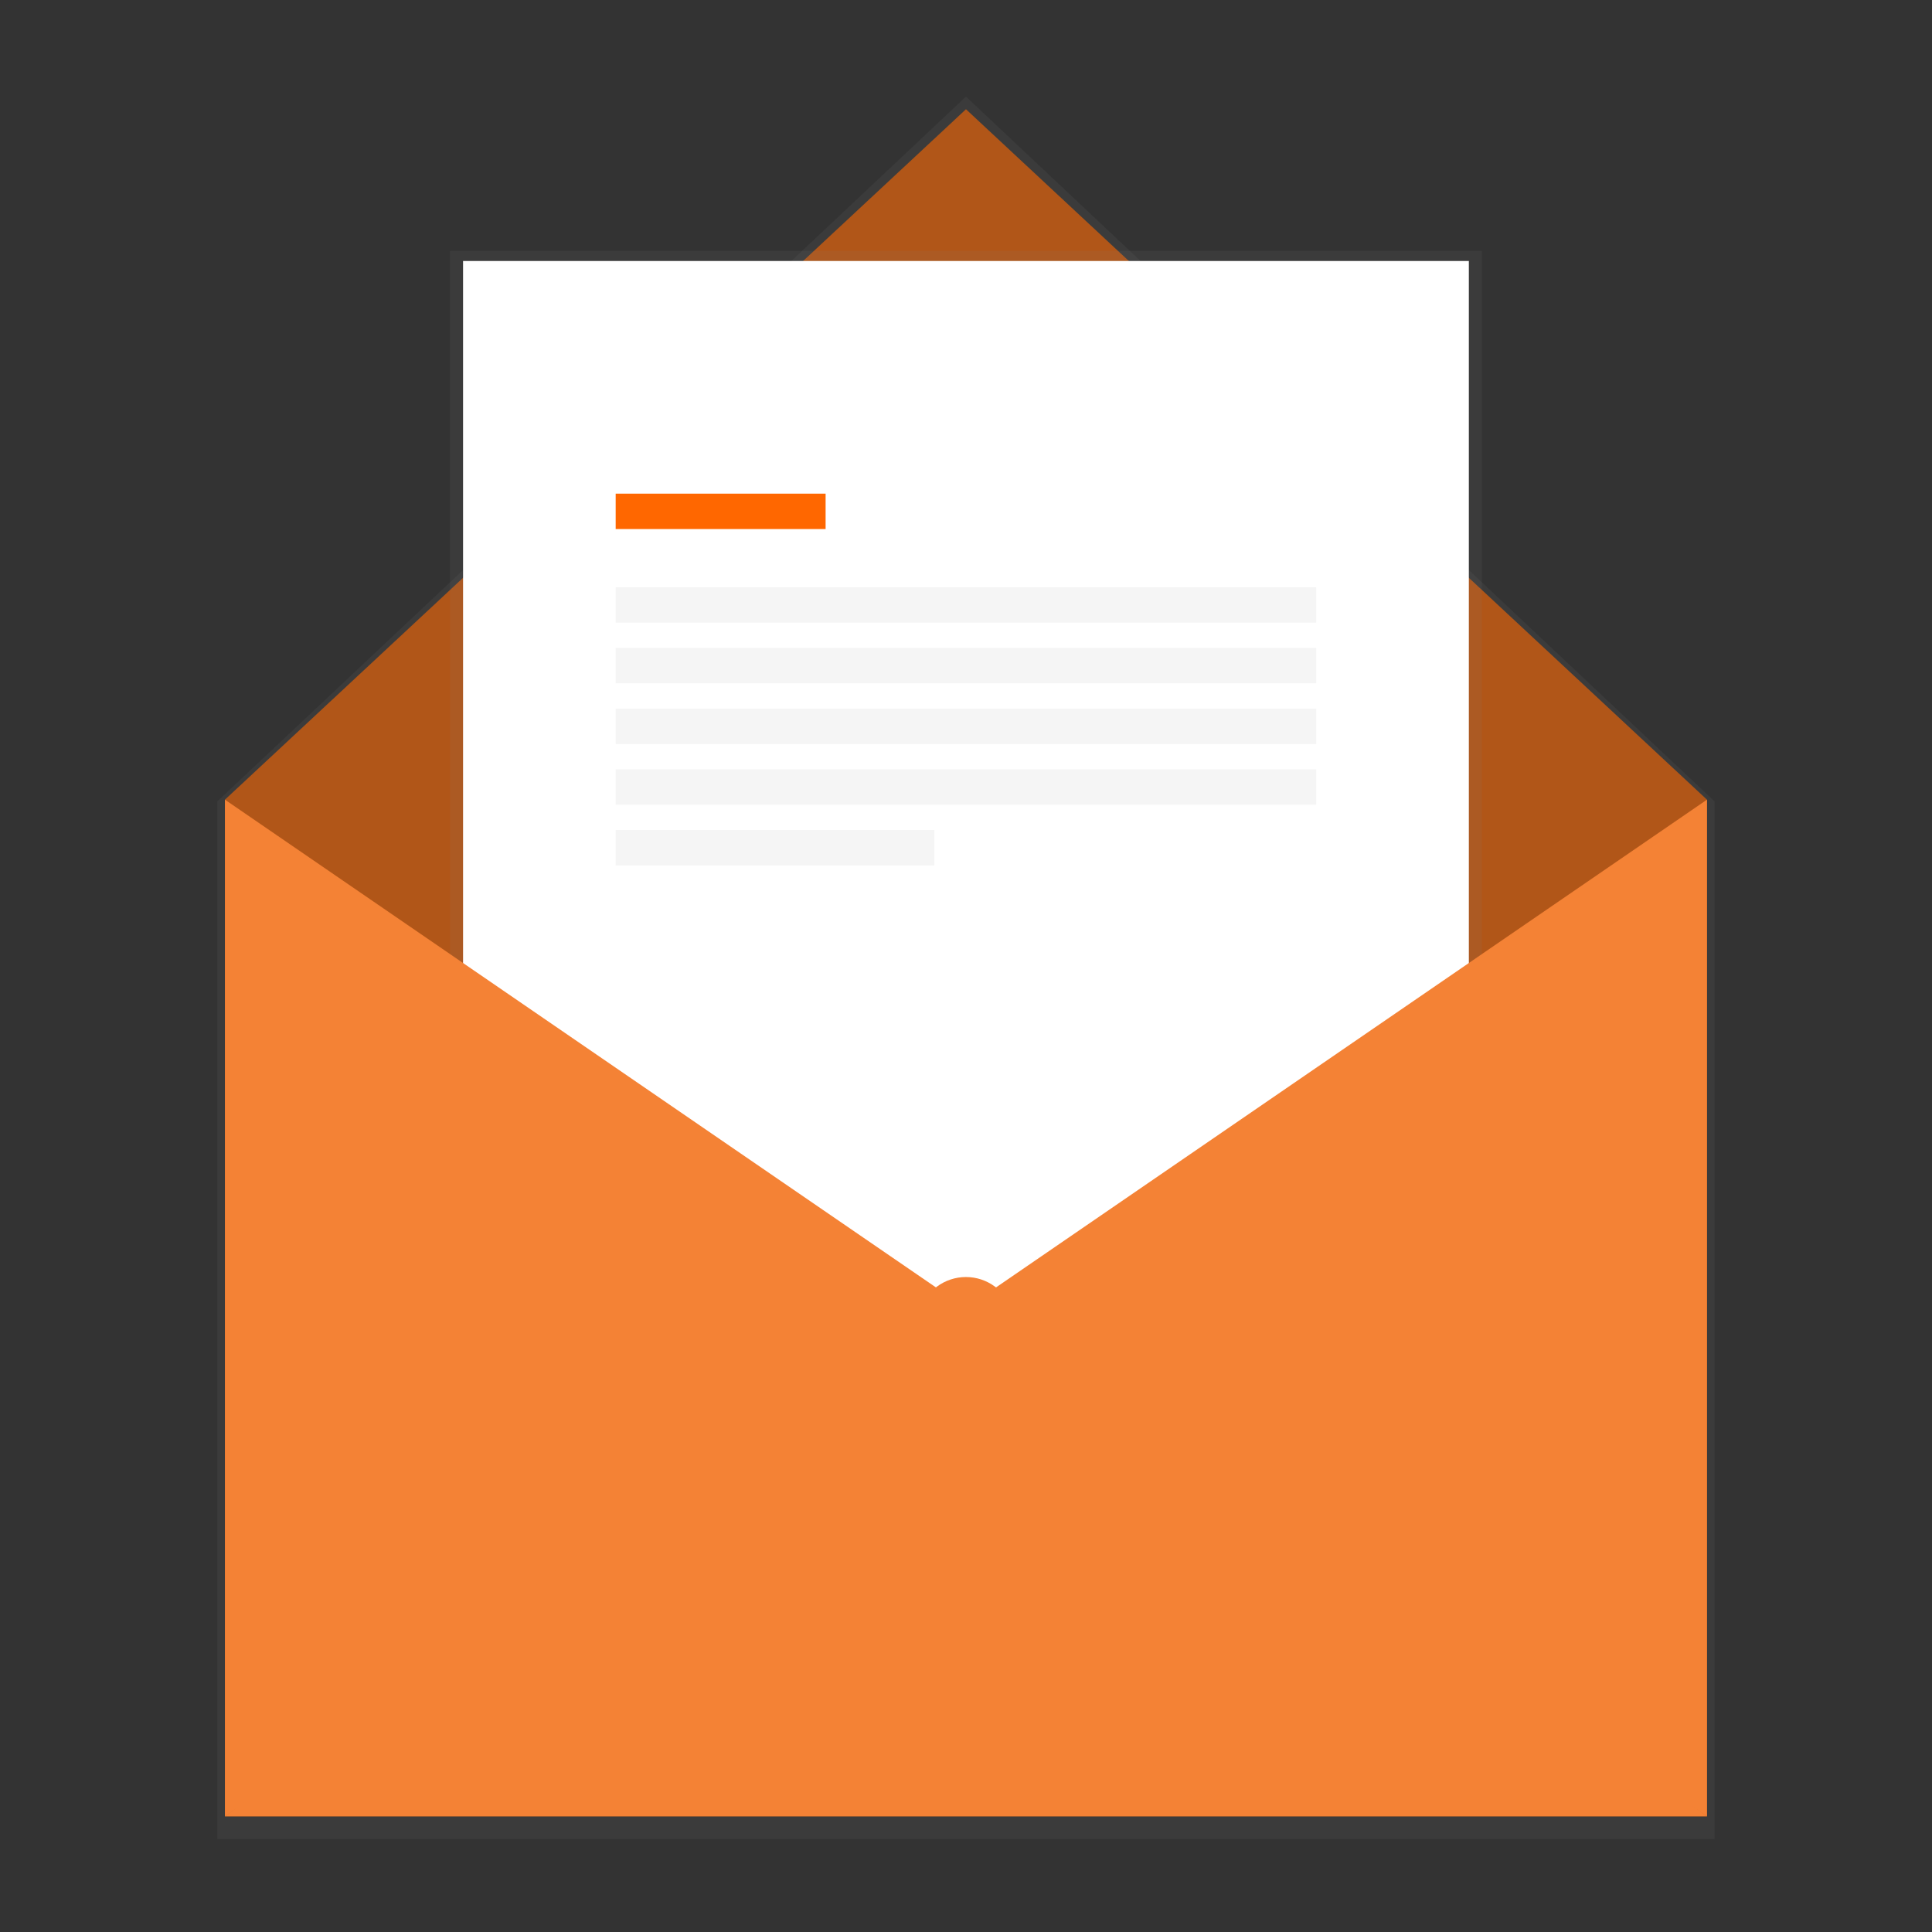 <svg width="240" height="240" viewBox="0 0 240 240" fill="none" xmlns="http://www.w3.org/2000/svg">
<rect x="0" y="0" width="240" height="240" fill="#333333" stroke="none"/>
<path d="M212.99 228.463V99.547L119.997 12L27 99.547V228.463H212.99Z" fill="url(#paint0_linear)"/>
<path d="M119.997 13.571L212.047 99.338V225.635H27.943V99.338L119.997 13.571Z" fill="#FF6700" fill-opacity="0.6"/>
<path d="M184.085 31.164H55.905V181.965H184.085V31.164Z" fill="url(#paint1_linear)"/>
<path d="M182.466 32.421H57.524V181.964H182.466V32.421Z" fill="white"/>
<path d="M27.943 99.337L119.997 162.486L27.943 225.635V99.337Z" fill="#F48235"/>
<path d="M212.047 99.337L119.997 162.486L212.047 225.635V99.337Z" fill="#F48235"/>
<path d="M27.943 225.635L116.381 159.833C117.425 159.056 118.691 158.637 119.992 158.637C121.293 158.637 122.559 159.056 123.602 159.833L212.047 225.635H27.943Z" fill="#F48235"/>
<path d="M102.559 61.323H76.482V65.722H102.559V61.323Z" fill="#FF6700"/>
<path d="M163.508 72.949H76.482V77.348H163.508V72.949Z" fill="#F5F5F5"/>
<path d="M163.508 80.487H76.482V84.886H163.508V80.487Z" fill="#F5F5F5"/>
<path d="M163.508 88.029H76.482V92.428H163.508V88.029Z" fill="#F5F5F5"/>
<path d="M163.508 95.567H76.482V99.966H163.508V95.567Z" fill="#F5F5F5"/>
<path d="M116.067 103.108H76.482V107.507H116.067V103.108Z" fill="#F5F5F5"/>
<defs>
<linearGradient id="paint0_linear" x1="81055.4" y1="149633" x2="81055.4" y2="2005.62" gradientUnits="userSpaceOnUse">
<stop stop-color="#808080" stop-opacity="0.25"/>
<stop offset="0.54" stop-color="#808080" stop-opacity="0.12"/>
<stop offset="1" stop-color="#808080" stop-opacity="0.1"/>
</linearGradient>
<linearGradient id="paint1_linear" x1="55898.7" y1="82173.7" x2="55898.7" y2="10525.4" gradientUnits="userSpaceOnUse">
<stop stop-color="#808080" stop-opacity="0.25"/>
<stop offset="0.54" stop-color="#808080" stop-opacity="0.12"/>
<stop offset="1" stop-color="#808080" stop-opacity="0.1"/>
</linearGradient>
</defs>
</svg>
